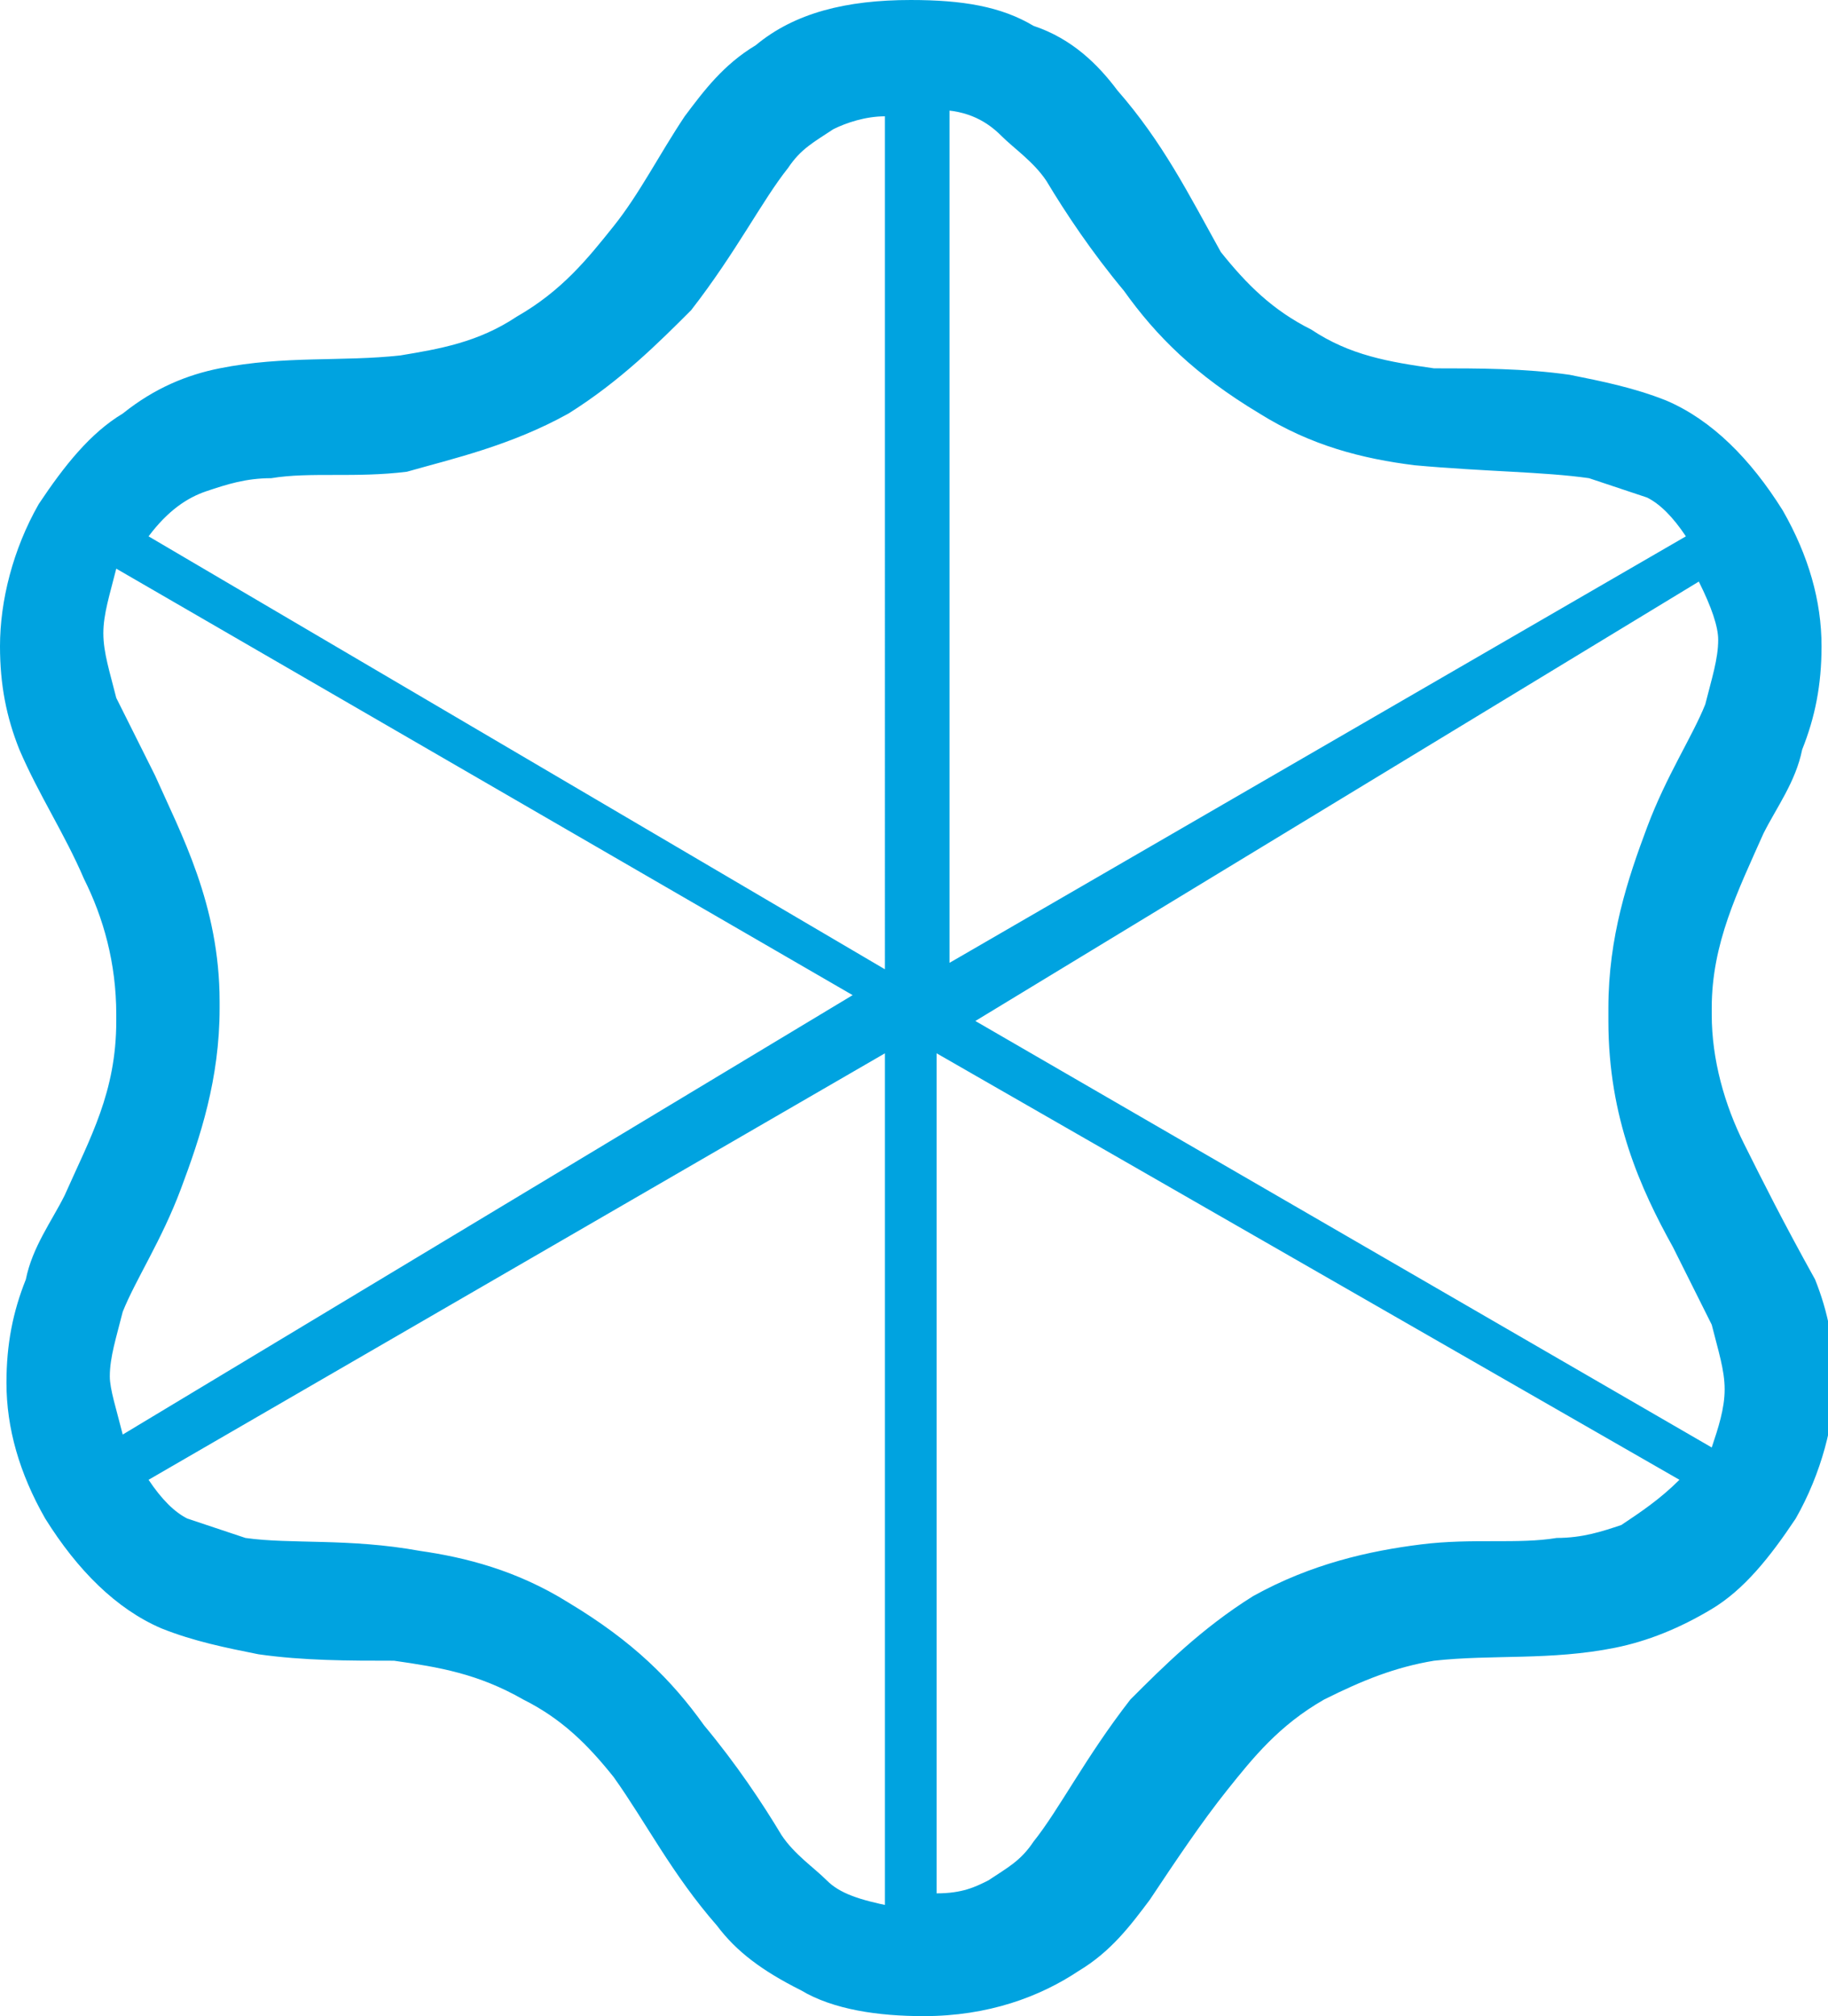 <?xml version="1.0" encoding="UTF-8" ?>
<!DOCTYPE svg PUBLIC "-//W3C//DTD SVG 1.1//EN" "http://www.w3.org/Graphics/SVG/1.1/DTD/svg11.dtd">
<svg aria-hidden="true" fill="#00a3e0"  focusable="false" role="presentation" viewBox="0 0 28.3 31.2" width="28.3" height="31.2" version="1.1" xmlns="http://www.w3.org/2000/svg"><path d="M25.1 23.6c-.3.1-.6.2-1 .2-.6.1-1.3 0-2.1.1s-1.7.3-2.6.8c-.8.5-1.4 1.1-1.9 1.6-.7.9-1.1 1.7-1.5 2.2-.2.3-.4.4-.7.6-.2.1-.4.2-.8.2v-13L26 22.9c-.3.3-.6.5-.9.7m-11.3 5.9c-.5-.1-.8-.2-1-.4-.2-.2-.5-.4-.7-.7-.3-.5-.7-1.1-1.2-1.7-.5-.7-1.1-1.3-2.1-1.9-.8-.5-1.6-.7-2.3-.8-1.1-.2-2-.1-2.7-.2l-.9-.3c-.2-.1-.4-.3-.6-.6l11.4-6.6v13.2zM1.7 21.3c0-.3.1-.6.2-1 .2-.5.6-1.1.9-1.9.3-.8.6-1.7.6-2.8v-.1c0-1.5-.6-2.6-1-3.5l-.6-1.2c-.1-.4-.2-.7-.2-1 0-.3.1-.6.2-1l11.4 6.6-11.3 6.8c-.1-.4-.2-.7-.2-.9M3.2 7.6c.3-.1.6-.2 1-.2.6-.1 1.3 0 2.1-.1.7-.2 1.6-.4 2.5-.9.8-.5 1.4-1.1 1.9-1.6.7-.9 1.1-1.7 1.5-2.2.2-.3.4-.4.7-.6.2-.1.5-.2.8-.2V15L2.3 8.3c.3-.4.6-.6.9-.7m11.3-5.9c.5 0 .8.2 1 .4.2.2.5.4.7.7.3.5.7 1.1 1.2 1.7.5.7 1.1 1.3 2.1 1.9.8.5 1.6.7 2.4.8 1.1.1 2 .1 2.7.2l.9.3c.2.1.4.3.6.6l-11.4 6.6V1.7zm12.1 8.2c0 .3-.1.6-.2 1-.2.5-.6 1.1-.9 1.9-.3.8-.6 1.7-.6 2.8v.2c0 1.5.5 2.6 1 3.5l.6 1.2c.1.4.2.7.2 1 0 .3-.1.6-.2.9l-11.4-6.6L26.3 9c.2.4.3.7.3.9m.4 7.8c-.3-.6-.5-1.3-.5-2v-.1c0-1 .4-1.8.8-2.7.2-.4.5-.8.6-1.3.2-.5.3-1 .3-1.6 0-.7-.2-1.4-.6-2.1-.5-.8-1.1-1.4-1.8-1.7-.5-.2-1-.3-1.5-.4-.7-.1-1.4-.1-2.1-.1-.7-.1-1.3-.2-1.9-.6-.6-.3-1-.7-1.4-1.2-.5-.9-.9-1.7-1.6-2.5-.3-.4-.7-.8-1.3-1-.5-.3-1.1-.4-1.9-.4-1 0-1.8.2-2.4.7-.5.3-.8.7-1.1 1.1-.4.6-.7 1.2-1.1 1.7-.4.5-.8 1-1.5 1.4-.6.4-1.2.5-1.8.6-.9.1-1.8 0-2.8.2-.5.1-1 .3-1.5.7-.5.3-.9.8-1.3 1.4C.2 8.5 0 9.3 0 10c0 .6.1 1.1.3 1.6.3.7.7 1.3 1 2 .3.6.5 1.3.5 2.1v.1c0 1.1-.4 1.8-.8 2.7-.2.4-.5.8-.6 1.3-.2.5-.3 1-.3 1.6 0 .7.2 1.4.6 2.1.5.8 1.1 1.4 1.8 1.7.5.2 1 .3 1.5.4.7.1 1.4.1 2.1.1.7.1 1.3.2 2 .6.6.3 1 .7 1.4 1.2.5.7.9 1.5 1.6 2.3.3.4.7.7 1.3 1 .5.3 1.2.4 1.9.4 1 0 1.8-.3 2.4-.7.5-.3.8-.7 1.1-1.1.4-.6.8-1.2 1.2-1.7.4-.5.8-1 1.5-1.4.6-.3 1.1-.5 1.7-.6.9-.1 1.8 0 2.8-.2.5-.1 1-.3 1.5-.6s.9-.8 1.3-1.4c.4-.7.6-1.5.6-2.1 0-.6-.1-1.1-.3-1.6-.5-.9-.8-1.5-1.1-2.1"></path></svg>